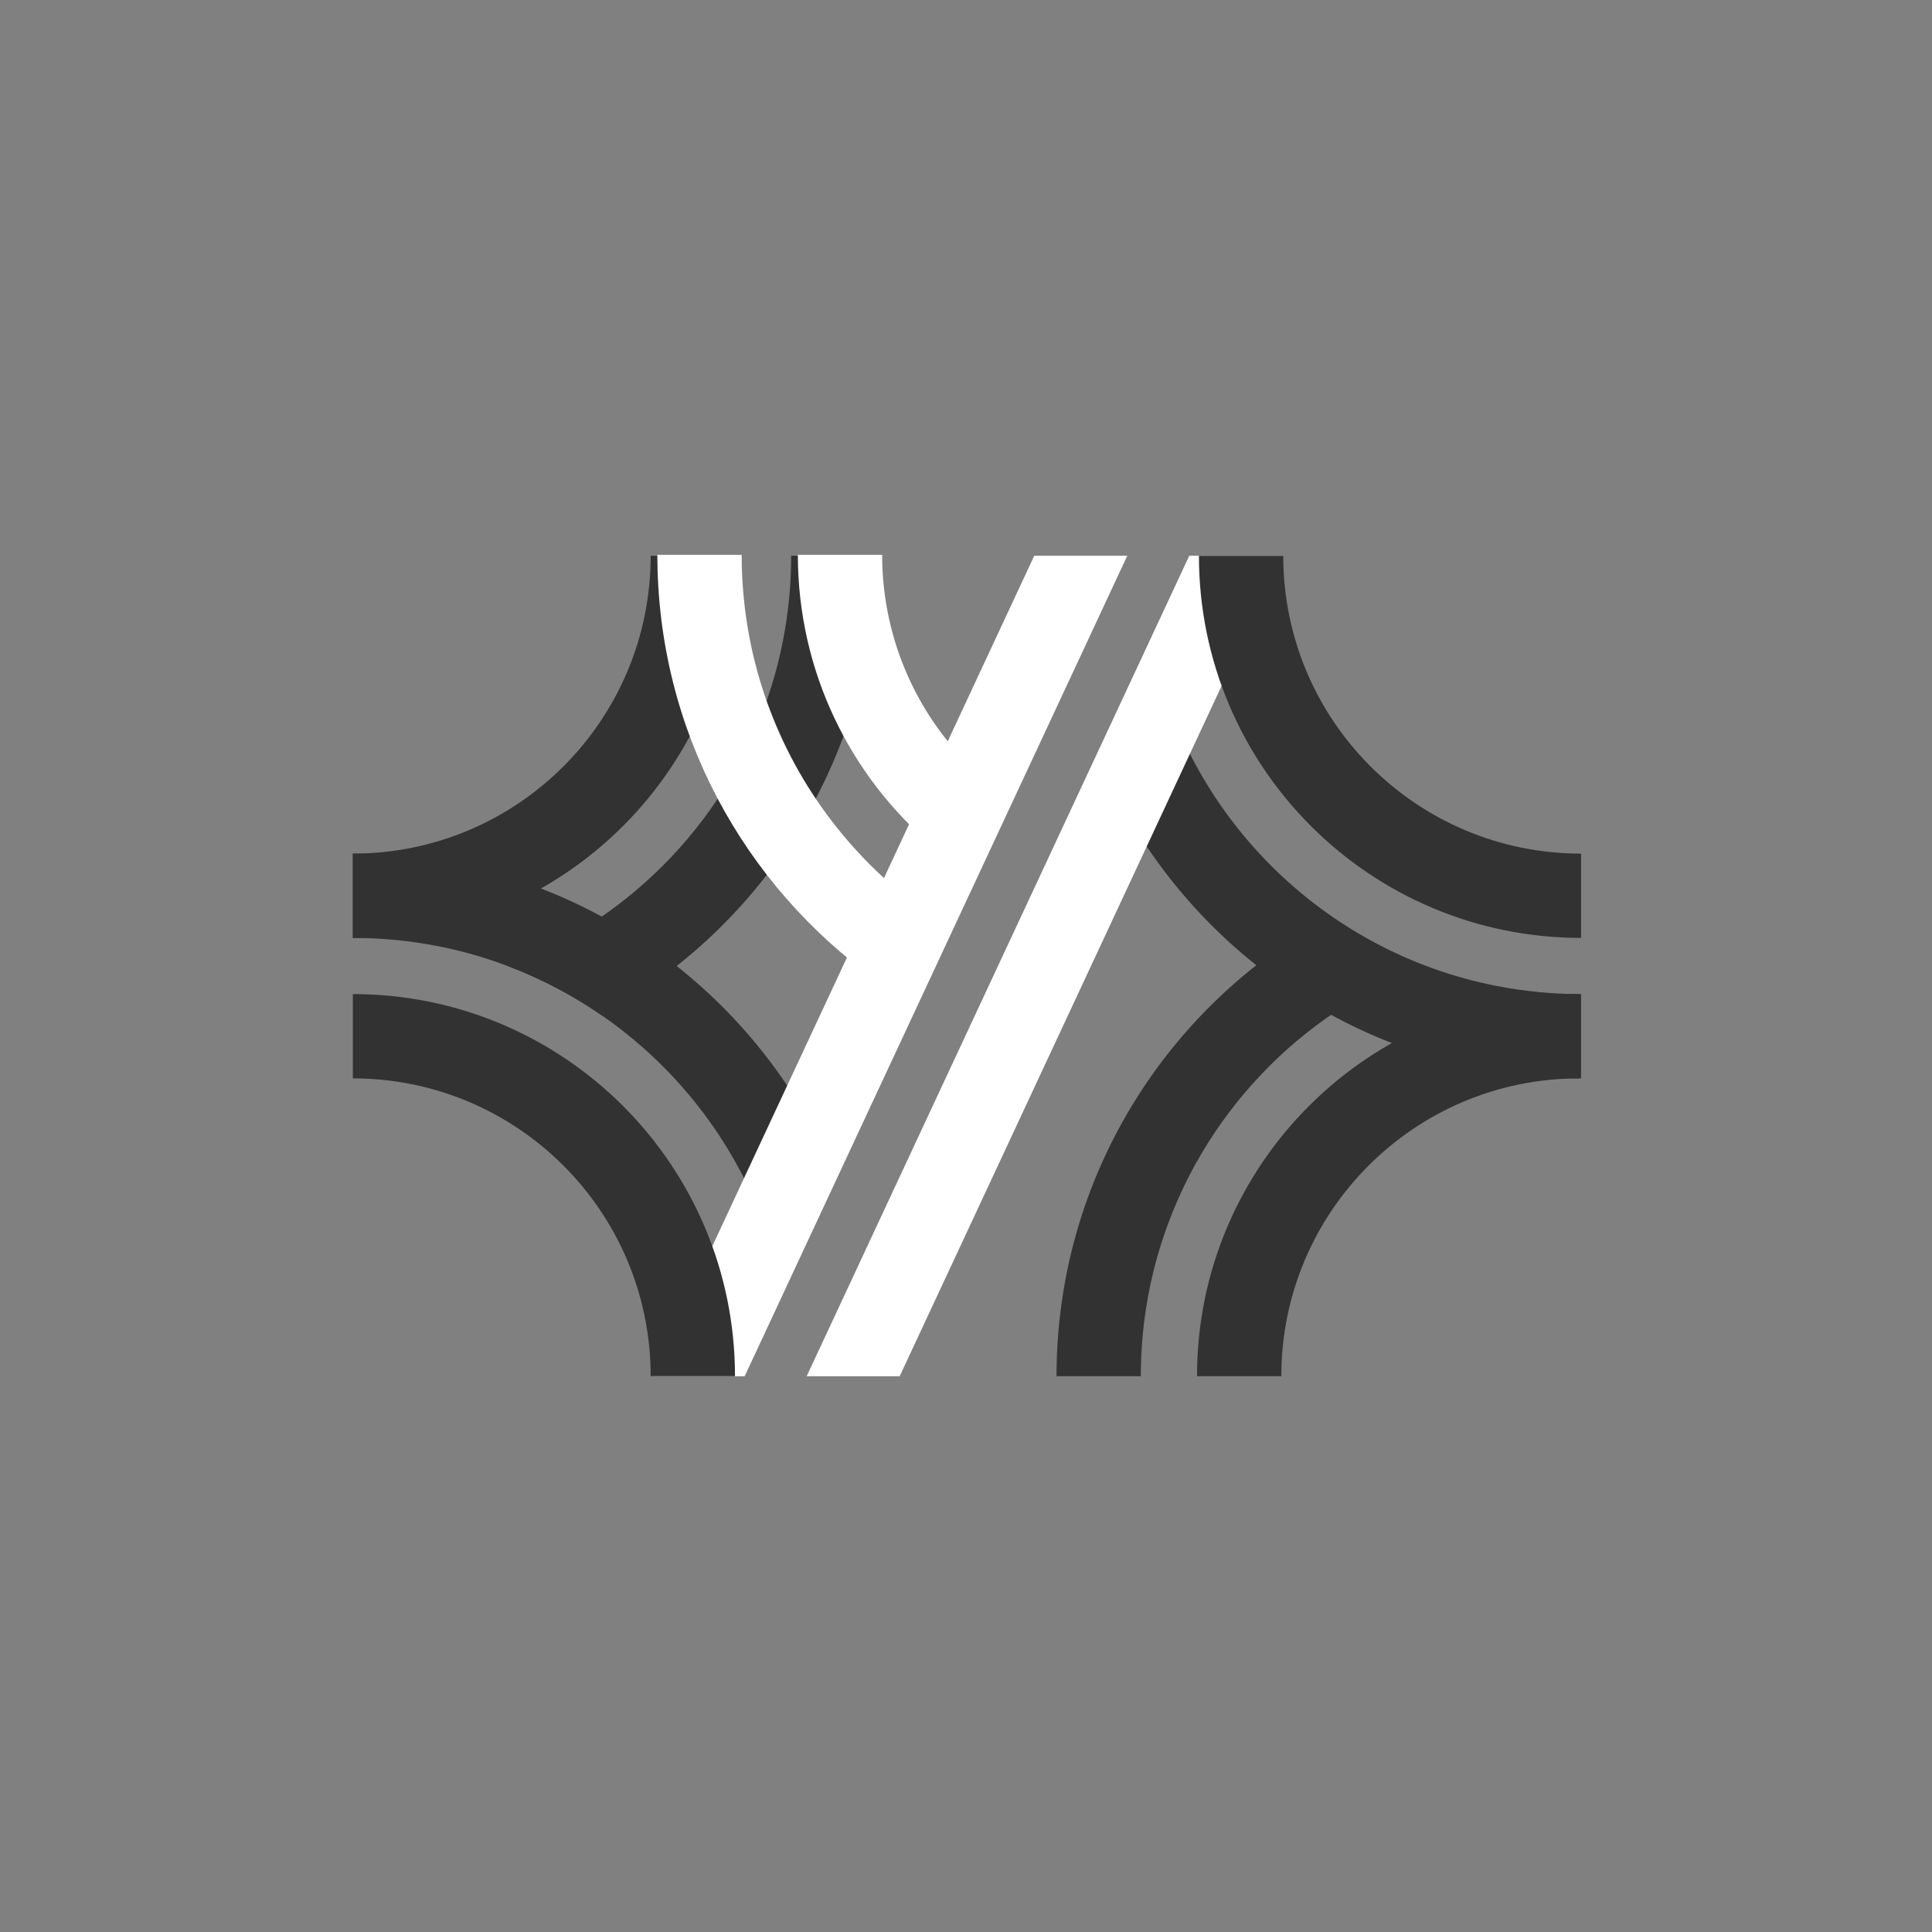 <?xml version="1.0" encoding="utf-8"?>
<!-- Generator: Adobe Illustrator 28.0.0, SVG Export Plug-In . SVG Version: 6.00 Build 0)  -->
<svg version="1.1" id="Calque_1" xmlns="http://www.w3.org/2000/svg" xmlns:xlink="http://www.w3.org/1999/xlink" x="0px" y="0px"
	 viewBox="0 0 2000 2000" style="enable-background:new 0 0 2000 2000;" xml:space="preserve">
<rect x="0" y="0" width="2000" height="2000" fill="#808080" stroke="none"/>
<style type="text/css">
	.st0{fill-rule:evenodd;clip-rule:evenodd;fill:#323232;}
	.st1{fill-rule:evenodd;clip-rule:evenodd;fill:#FFFFFF;}
	.st2{fill-rule:evenodd;clip-rule:evenodd;}
	.st3{fill:#FFFFFF;}
</style>
<g>
	<g>
		<g>
			<path class="st0" d="M906.29,575.33c0,205.49-114.57,384.23-283.31,475.81c-30.07-20.79-62.78-38.03-97.52-51.14
				c129.95-49.03,231.46-155.99,273.06-289.4h0c0.52-1.66,1.02-3.32,1.52-4.98l0.78-2.62c0.57-1.95,1.13-3.91,1.68-5.88l0.62-2.26
				c0.51-1.89,1.02-3.79,1.51-5.69l0.67-2.63c0.51-2.03,1.01-4.06,1.49-6.1l0.49-2.08c0.47-2.02,0.93-4.06,1.37-6.1l0.47-2.19
				c0.46-2.18,0.91-4.36,1.34-6.55l0.19-0.93h-0.01c5.5-28.24,8.39-57.41,8.39-87.26H906.29L906.29,575.33z"/>
			<path class="st0" d="M1093.71,1424.67c0-205.49,114.57-384.22,283.31-475.81c30.07,20.79,62.78,38.03,97.52,51.14
				c-129.95,49.03-231.46,155.99-273.06,289.4h0c-0.52,1.66-1.02,3.32-1.52,4.98l-0.78,2.62c-0.57,1.95-1.13,3.91-1.68,5.88
				l-0.62,2.26c-0.51,1.89-1.02,3.79-1.51,5.69l-0.67,2.63c-0.51,2.03-1.01,4.06-1.49,6.1l-0.49,2.08
				c-0.47,2.02-0.93,4.06-1.37,6.09l-0.47,2.19c-0.46,2.18-0.91,4.36-1.34,6.55l-0.19,0.93h0.01c-5.5,28.24-8.39,57.41-8.39,87.26
				H1093.71L1093.71,1424.67z"/>
			<path class="st0" d="M1136.22,781c80.95,196.79,274.53,335.35,500.51,335.35v-87.26c-29.85,0-59.02-2.9-87.26-8.41v0.03
				c-180.59-35.17-322.88-177.42-358.09-357.99L1136.22,781L1136.22,781z"/>
			<path class="st0" d="M865.78,1219c-80.95-196.78-274.53-335.35-500.51-335.35v87.26c29.85,0,59.02,2.9,87.26,8.41v-0.03
				c180.59,35.17,322.88,177.42,358.09,357.99L865.78,1219L865.78,1219z"/>
			<path class="st1" d="M1327.4,575.33l-396.05,849.34h-96.28l40.69-87.26L1033.09,1000l157.34-337.41l40.69-87.26H1327.4
				L1327.4,575.33z M770.88,1424.67H674.6l396.06-849.34h96.28l-40.69,87.26L968.91,1000l-157.34,337.41L770.88,1424.67
				L770.88,1424.67z"/>
			<path class="st0" d="M760.86,575.33c0,218.48-177.11,395.59-395.59,395.59v-87.26c170.28,0,308.32-138.04,308.32-308.32H760.86
				L760.86,575.33z"/>
			<path class="st0" d="M760.86,1424.67c0-218.47-177.11-395.59-395.59-395.59v87.26c170.28,0,308.32,138.04,308.32,308.32H760.86
				L760.86,1424.67z"/>
			<path class="st0" d="M1239.14,1424.67c0-218.47,177.11-395.59,395.59-395.59v87.26c-170.28,0-308.32,138.04-308.32,308.32
				H1239.14L1239.14,1424.67z"/>
			<path class="st0" d="M1241.14,575.33c0,218.48,177.11,395.59,395.59,395.59v-87.26c-170.28,0-308.32-138.04-308.32-308.32
				H1241.14L1241.14,575.33z"/>
		</g>
		<path class="st1" d="M910.69,1007.99c10.81-24.79,23.67-48.62,35.72-72.82C872.6,878.81,816.57,800.34,788.28,709.6h0
			c-0.52-1.66-1.02-3.32-1.52-4.98l-0.78-2.62c-0.57-1.95-1.13-3.91-1.68-5.88l-0.62-2.26c-0.51-1.89-1.02-3.79-1.51-5.69
			l-0.67-2.63c-0.51-2.03-1.01-4.06-1.49-6.1l-0.49-2.08c-0.47-2.02-0.93-4.06-1.37-6.09l-0.47-2.19c-0.46-2.18-0.91-4.36-1.34-6.55
			l-0.19-0.93h0.01c-5.5-28.24-8.39-57.41-8.39-87.26H680.5c0,181.79,89.71,342.6,227.23,440.69
			C908.7,1012.66,909.68,1010.31,910.69,1007.99z"/>
		<path class="st1" d="M966.12,876.39c7.98-12.76,15.96-25.52,24.03-38.23c7.71-12.13,15.96-23.87,23.87-35.79
			C952.08,745.98,913.2,664.69,913.2,574.33h-87.26C825.94,695.45,880.39,803.83,966.12,876.39z"/>
	</g>
</g>
<rect x="3204.4" y="886.75" class="st2" width="2000" height="1000"/>
<g>
	<path class="st0" d="M4163.77,1101.99c0,89.09-49.67,166.58-122.83,206.29c-13.04-9.01-27.22-16.49-42.28-22.17
		c56.34-21.26,100.35-67.63,118.39-125.47h0c0.22-0.72,0.44-1.44,0.66-2.16l0.34-1.14c0.25-0.85,0.49-1.7,0.73-2.55l0.27-0.98
		c0.22-0.82,0.44-1.64,0.65-2.47l0.29-1.14c0.22-0.88,0.44-1.76,0.65-2.64l0.21-0.9c0.21-0.88,0.4-1.76,0.59-2.64l0.21-0.95
		c0.2-0.94,0.39-1.89,0.58-2.84l0.08-0.4h0c2.39-12.24,3.64-24.89,3.64-37.83H4163.77L4163.77,1101.99z"/>
	<path class="st0" d="M4245.02,1470.23c0-89.09,49.67-166.58,122.83-206.29c13.04,9.01,27.22,16.49,42.28,22.17
		c-56.34,21.26-100.35,67.63-118.39,125.47h0c-0.22,0.72-0.44,1.44-0.66,2.16l-0.34,1.14c-0.25,0.85-0.49,1.7-0.73,2.55l-0.27,0.98
		c-0.22,0.82-0.44,1.64-0.65,2.47l-0.29,1.14c-0.22,0.88-0.44,1.76-0.65,2.64l-0.21,0.9c-0.2,0.88-0.4,1.76-0.59,2.64l-0.2,0.95
		c-0.2,0.94-0.39,1.89-0.58,2.84l-0.08,0.4h0c-2.39,12.24-3.64,24.89-3.64,37.83H4245.02L4245.02,1470.23z"/>
	<path class="st0" d="M4262.59,1191.16c35.1,85.32,119.03,145.39,217,145.39v-37.83c-12.94,0-25.59-1.26-37.83-3.64v0.01
		c-78.3-15.25-139.98-76.92-155.25-155.21L4262.59,1191.16L4262.59,1191.16z"/>
	<path class="st0" d="M4146.21,1381.06c-35.1-85.32-119.03-145.39-217-145.39v37.83c12.94,0,25.59,1.26,37.83,3.65v-0.01
		c78.3,15.25,139.98,76.92,155.25,155.21L4146.21,1381.06L4146.21,1381.06z"/>
	<path class="st1" d="M4345.91,1101.99l-171.71,368.24h-41.74l17.64-37.83l68.21-146.29l68.21-146.29l17.64-37.83H4345.91
		L4345.91,1101.99z M4104.62,1470.23h-41.74l171.71-368.24h41.74l-17.64,37.83l-68.21,146.29l-68.21,146.29L4104.62,1470.23
		L4104.62,1470.23z"/>
	<path class="st0" d="M4100.71,1101.99c0,94.72-76.79,171.51-171.51,171.51v-37.83c73.83,0,133.68-59.85,133.68-133.68H4100.71
		L4100.71,1101.99z"/>
	<path class="st0" d="M4100.71,1470.23c0-94.72-76.79-171.51-171.51-171.51v37.83c73.83,0,133.68,59.85,133.68,133.68H4100.71
		L4100.71,1470.23z"/>
	<path class="st0" d="M4308.08,1470.23c0-94.72,76.79-171.51,171.51-171.51v37.83c-73.83,0-133.68,59.85-133.68,133.68H4308.08
		L4308.08,1470.23z"/>
	<path class="st0" d="M4308.08,1101.99c0,94.72,76.79,171.51,171.51,171.51v-37.83c-73.83,0-133.68-59.85-133.68-133.68H4308.08
		L4308.08,1101.99z"/>
</g>
<path class="st1" d="M4165.67,1290.01c4.69-10.75,10.26-21.08,15.49-31.57c-32-24.44-56.29-58.46-68.56-97.8h0
	c-0.22-0.72-0.44-1.44-0.66-2.16l-0.34-1.14c-0.25-0.85-0.49-1.7-0.73-2.55l-0.27-0.98c-0.22-0.82-0.44-1.64-0.65-2.47l-0.29-1.14
	c-0.22-0.88-0.44-1.76-0.65-2.64l-0.21-0.9c-0.21-0.88-0.4-1.76-0.59-2.64l-0.21-0.95c-0.2-0.94-0.39-1.89-0.58-2.84l-0.08-0.4h0
	c-2.39-12.24-3.64-24.89-3.64-37.83h-37.83c0,78.82,38.89,148.53,98.51,191.07C4164.81,1292.03,4165.24,1291.02,4165.67,1290.01z"/>
<path class="st1" d="M4189.71,1232.95c3.46-5.53,6.92-11.07,10.42-16.57c3.34-5.26,6.92-10.35,10.35-15.52
	c-26.85-24.45-43.71-59.69-43.71-98.87h-37.83C4128.93,1154.5,4152.54,1201.49,4189.71,1232.95z"/>
<path class="st3" d="M3731.94,1632.4v35.09h-20.87v-35.09l-35.22-54.55h24.59l21.26,34.83l21.77-34.83h24.97L3731.94,1632.4z"/>
<path class="st3" d="M3821.32,1669.66c-7.34,0-13.98-1.11-19.91-3.33c-5.93-2.22-10.99-5.38-15.17-9.48
	c-4.18-4.1-7.43-9.05-9.73-14.85c-2.31-5.8-3.46-12.25-3.46-19.34c0-7.09,1.15-13.53,3.46-19.34c2.3-5.8,5.55-10.76,9.73-14.86
	c4.18-4.1,9.24-7.25,15.17-9.48c5.93-2.22,12.57-3.33,19.91-3.33c7.26,0,13.87,1.11,19.85,3.33c5.97,2.22,11.05,5.38,15.24,9.48
	c4.18,4.1,7.43,9.05,9.73,14.86c2.31,5.81,3.46,12.25,3.46,19.34c0,7.09-1.15,13.53-3.46,19.34c-2.3,5.81-5.55,10.76-9.73,14.85
	c-4.18,4.1-9.26,7.26-15.24,9.48C3835.19,1668.55,3828.57,1669.66,3821.32,1669.66z M3821.32,1650.97c4.1,0,7.83-0.68,11.21-2.05
	c3.37-1.36,6.23-3.28,8.58-5.76c2.35-2.48,4.18-5.44,5.51-8.9c1.32-3.46,1.99-7.32,1.99-11.59c0-4.27-0.66-8.13-1.99-11.59
	c-1.32-3.46-3.16-6.42-5.51-8.9c-2.35-2.48-5.21-4.4-8.58-5.76c-3.37-1.36-7.11-2.05-11.21-2.05c-4.1,0-7.81,0.68-11.14,2.05
	c-3.33,1.37-6.19,3.29-8.58,5.76c-2.39,2.48-4.23,5.44-5.51,8.9c-1.28,3.46-1.92,7.32-1.92,11.59c0,4.27,0.64,8.13,1.92,11.59
	c1.28,3.46,3.12,6.42,5.51,8.9c2.39,2.48,5.25,4.4,8.58,5.76C3813.51,1650.28,3817.22,1650.97,3821.32,1650.97z"/>
<path class="st3" d="M3970.89,1577.85v89.64h-20.87v-35.98h-38.03v35.98h-21v-89.64h21v34.7h38.03v-34.7H3970.89z"/>
<path class="st3" d="M4060.14,1651.35h-44.18l-6.66,16.14h-22.41l40.21-89.64h22.41l39.95,89.64h-22.67L4060.14,1651.35z
	 M4023.52,1633.29h29.2l-14.47-35.34L4023.52,1633.29z"/>
<path class="st3" d="M4185.38,1577.85v89.64h-18.82l-40.59-55.45l0.26,24.2v31.25h-20.87v-89.64h18.82l40.59,55.7l-0.26-23.95
	v-31.76H4185.38z"/>
<path class="st3" d="M4307.42,1651.35h-44.18l-6.66,16.14h-22.41l40.21-89.64h22.41l39.95,89.64h-22.67L4307.42,1651.35z
	 M4270.79,1633.29h29.2l-14.47-35.34L4270.79,1633.29z"/>
<path class="st3" d="M4432.65,1577.85v89.64h-18.82l-40.59-55.45l0.26,24.2v31.25h-20.87v-89.64h18.82l40.59,55.7l-0.26-23.95
	v-31.76H4432.65z"/>
<path class="st3" d="M4495.91,1577.85c7,0,13.34,1.07,19.02,3.2c5.68,2.13,10.52,5.14,14.54,9.03c4.01,3.89,7.11,8.6,9.28,14.15
	c2.18,5.55,3.27,11.7,3.27,18.44c0,6.83-1.09,13-3.27,18.5c-2.18,5.51-5.27,10.2-9.28,14.09c-4.01,3.89-8.86,6.9-14.54,9.03
	c-5.68,2.13-12.02,3.2-19.02,3.2h-36.75v-89.64H4495.91z M4495.91,1649.17c3.76,0,7.17-0.62,10.24-1.86
	c3.07-1.24,5.72-3.01,7.94-5.31c2.22-2.31,3.93-5.08,5.12-8.32c1.19-3.24,1.79-6.91,1.79-11.01s-0.62-7.77-1.86-11.01
	c-1.24-3.24-2.95-6.02-5.12-8.32c-2.18-2.31-4.82-4.08-7.94-5.31c-3.12-1.24-6.51-1.86-10.18-1.86h-15.75v53.02H4495.91z"/>
<path class="st3" d="M4596.56,1637.9h-12.16v29.58h-21v-89.64h43.67c4.87,0,9.28,0.73,13.25,2.18c3.97,1.45,7.36,3.52,10.18,6.21
	c2.82,2.69,4.99,5.89,6.53,9.6c1.54,3.71,2.31,7.83,2.31,12.36c0,6.92-1.75,12.79-5.25,17.61c-3.5,4.82-8.54,8.26-15.11,10.31
	l25.36,31.37h-24.97L4596.56,1637.9z M4618.59,1608.45c0-4.1-1.2-7.24-3.59-9.41c-2.39-2.18-5.85-3.27-10.37-3.27h-20.36V1621h20.36
	c4.52,0,7.98-1.07,10.37-3.2C4617.39,1615.67,4618.59,1612.55,4618.59,1608.45z"/>
<path class="st3" d="M4732.94,1649.81v17.67h-69.79v-89.64h68.38v17.67h-48.02v18.14h45.46v16.86h-45.46v19.29H4732.94z"/>
</svg>
